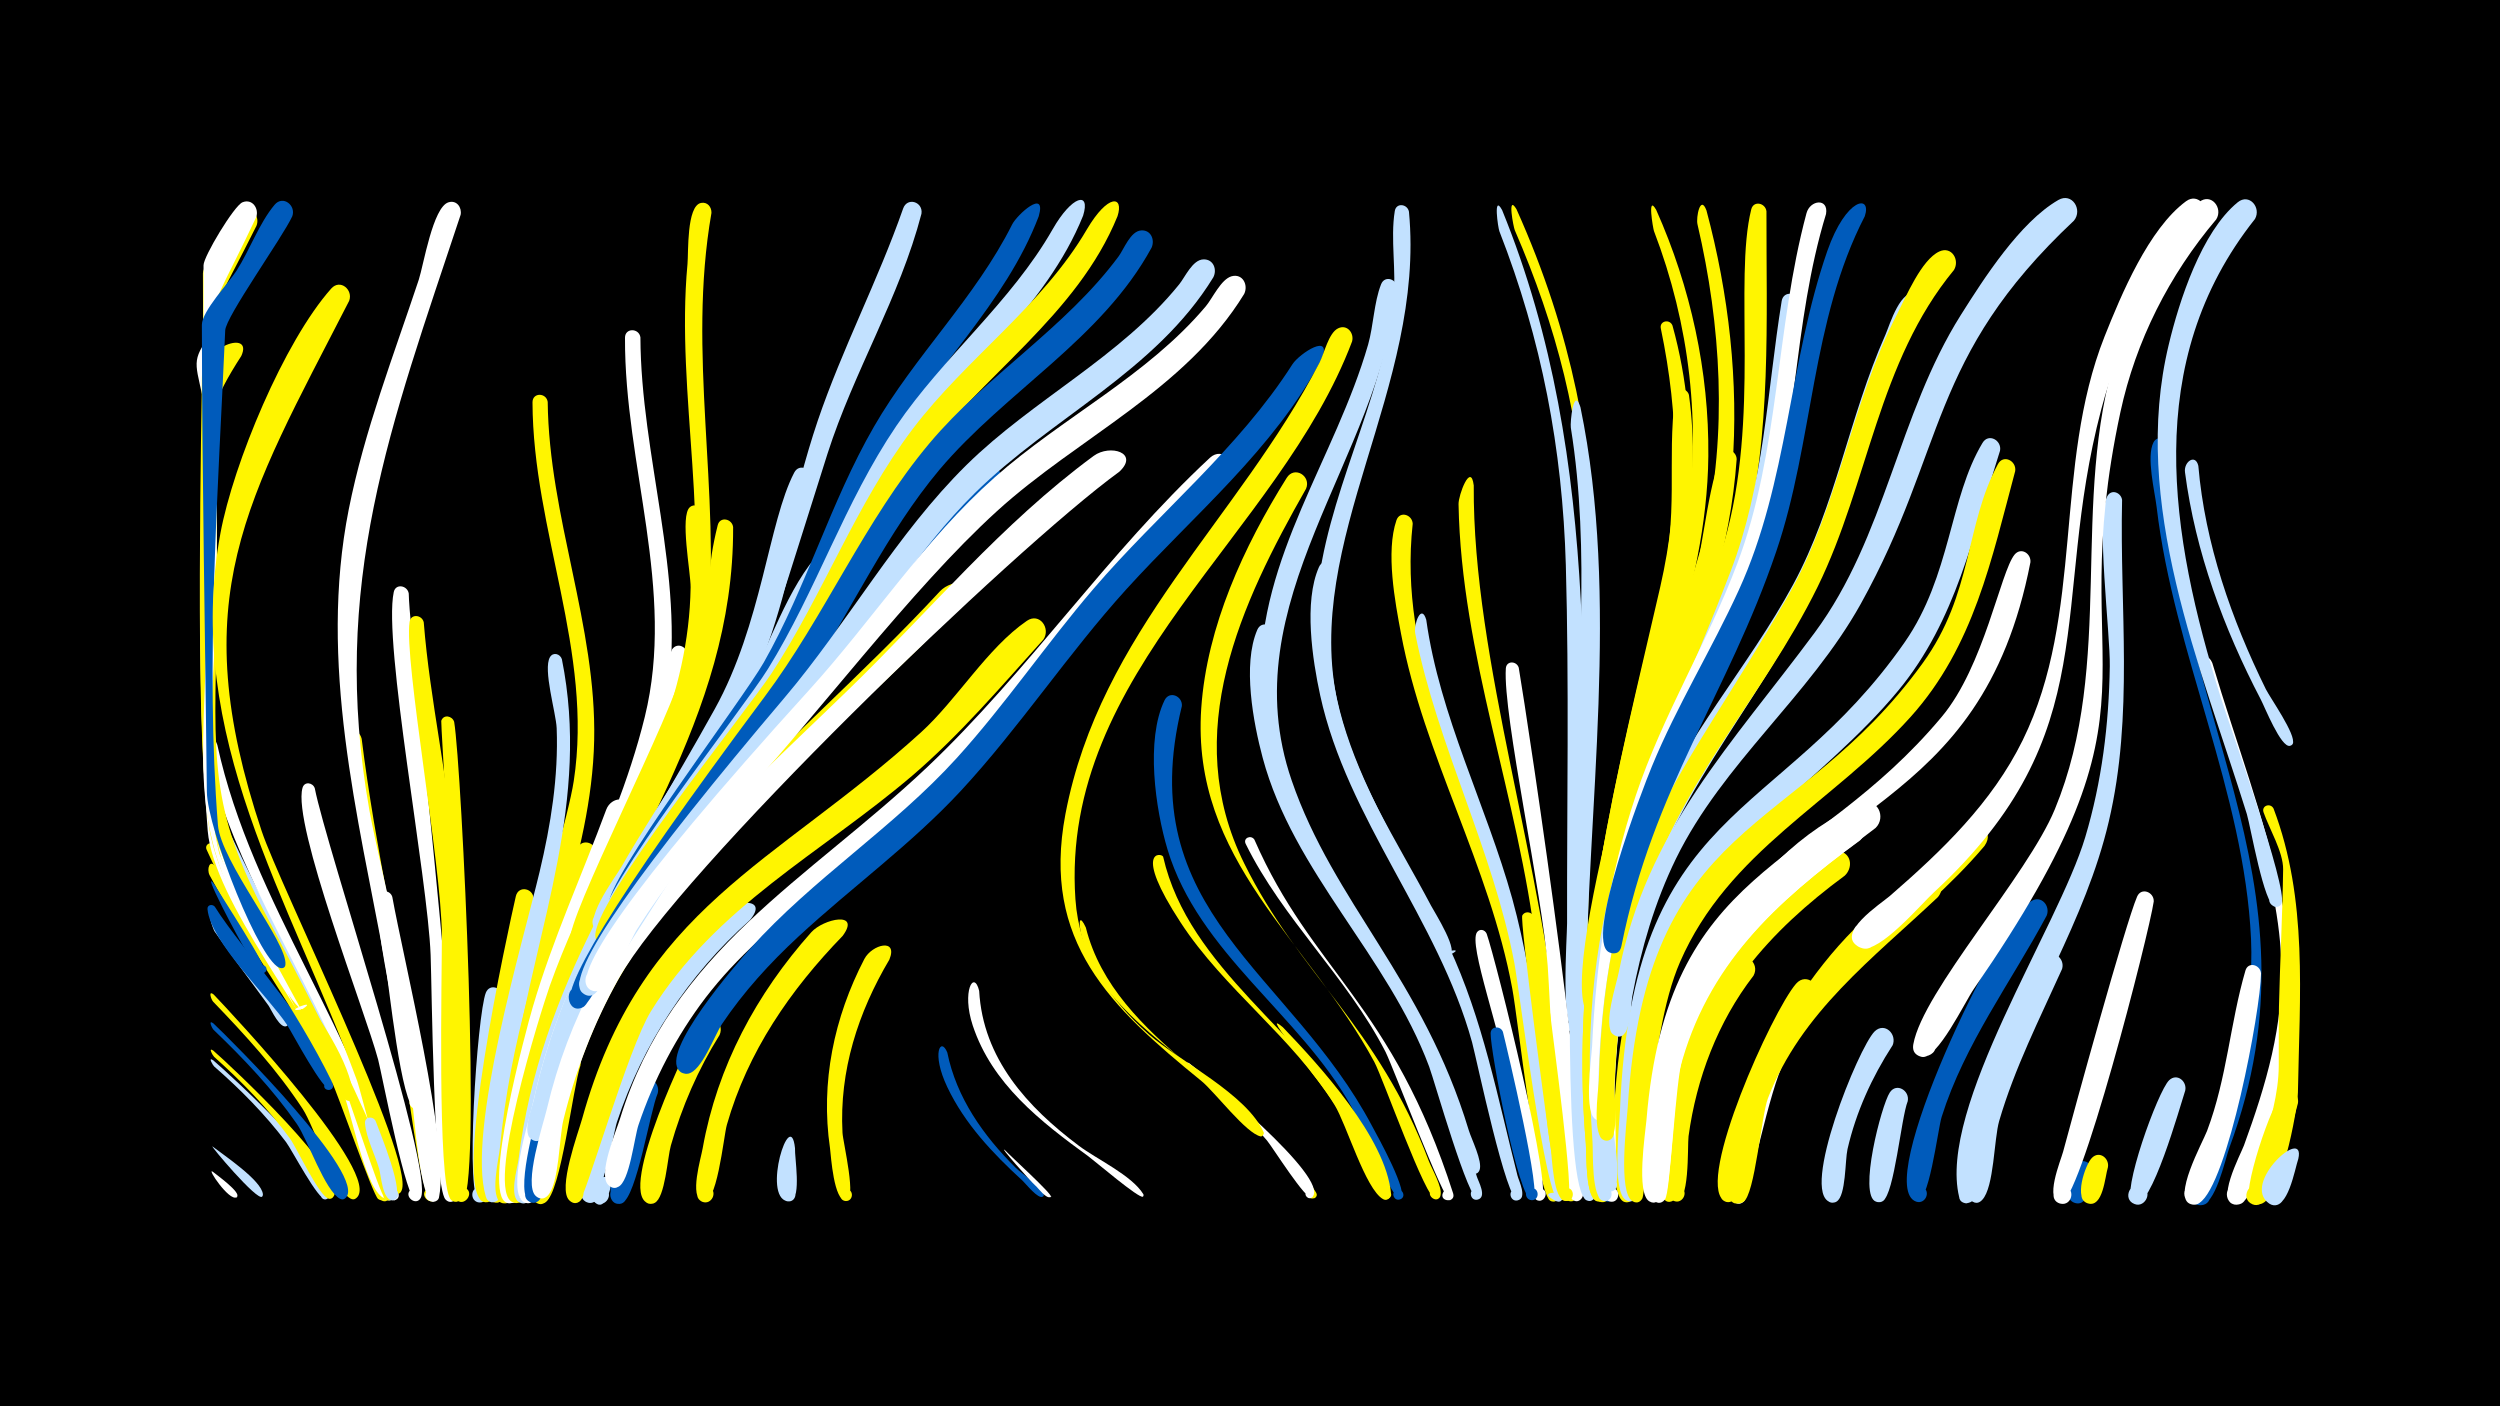 <svg width="1200" height="675" viewBox="-500 -500 1200 675" xmlns="http://www.w3.org/2000/svg"><path d="M-500-500h1200v675h-1200z" fill="#000"/><path d="M-397.2-59.5c3.5 5.4 37.3 50.3 35 51.9-2 1.3-3.9-2.1-1.7-3.1 1.9-0.9 3.5 1.7 1.8 3-3.2 2.5-7.8-7.9-9-9.6-8.6-11.9-17.5-23.5-25.9-35.6-0.8-1.2-4.3-11.3-0.2-6.6z"  fill="#c2e1ff" /><path d="M-397.4-22.6c8.5 8.9 81.8 87 68.4 97.7-3 2.4-5.9-3.4-2.1-4.3 4.4-1.1 3.3 6.7-0.7 4.5-8.2-4.7-17.1-34.1-22.9-43-12.3-18.8-27.4-35.3-43-51.5-1-1.1-2.5-5.7 0.3-3.4z"  fill="#fff500" /><path d="M-396.9-64.8c13 21 52.9 63.5 56.7 85.6 0.6 3.3-5 3.1-4.1-0.2 1-3.8 6.5 0.3 3.1 2.3-3.2 2-18.6-27.3-21.1-31.1-8.9-13.4-36.7-39.7-38.1-55.4-0.2-2.1 2.3-2.6 3.5-1.2z"  fill="#005bbb" /><path d="M-397.7 8.9c7 5.9 63.8 57.6 55.1 66.2-2.4 2.3-5.3-2.4-2.2-3.5 2.7-1 4 3.4 1.2 4.1-3.5 0.9-16.3-23.8-19.1-27.5-10.1-13.4-21.9-25.3-34.5-36.3-0.5-0.4-3.2-4.8-0.5-3z"  fill="#c2e1ff" /><path d=""  fill="#c2e1ff" /><path d="M-398 50.3c5.1 4 23.7 16.3 24.2 23 0 0.4-0.1 0.8-0.4 1.1-2.3 2.3-25.4-25.1-23.8-24.1z"  fill="#c2e1ff" /><path d="M-397.6 4.3c7.3 6.3 66.7 61.6 57.3 70.5-2.5 2.4-5.4-2.5-2.2-3.6 3.3-1.1 3.9 4.6 0.4 4.2-4.4-0.5-15.5-24.5-18.7-28.9-10.6-14.5-23.1-27.3-36.4-39.2-0.6-0.5-3.1-4.9-0.4-3z"  fill="#fff500" /><path d="M-397.9 62.4c1.7 1.4 13.9 10.1 11.6 12.1-1.7 1.5 1.7-1-0.2 0.2-3.5 2-14.5-14.4-11.4-12.3z"  fill="#fff" /><path d="M-396.6-84c8 16.3 97.8 148.9 81.2 159.5-3.7 2.4-6.2-4.5-1.9-5 5.1-0.7 2.9 8-1.2 5-2.5-1.8-18.8-49.1-22.5-56.9-16.9-34.4-40.4-64.8-58.4-98.5-1.5-2.9 0.1-8 2.8-4.1z"  fill="#fff500" /><path d="M-396.6-94.1c7.7 17.6 98.9 160 82.6 170.2-3.8 2.4-6.2-4.6-1.8-5.2 5.2-0.6 2.9 8.1-1.3 5.1-2.5-1.9-19.3-52.1-23.3-60.2-17.9-37.2-43.6-70.2-60.4-107.9-1.3-2.8 2.7-4.5 4.2-2z"  fill="#fff500" /><path d="M-396.9-75.2c2.6 4.6 26.3 40.6 24 42-2.1 1.3-3.9-2.2-1.7-3.3 1.9-0.9 3.5 1.8 1.9 3.1-3.2 2.4-7.5-7.7-8.6-9.2-4-6-23.3-42.9-15.6-32.6z"  fill="#005bbb" /><path d="M-396.1-115.7c10 30.4 92 173.4 85.4 190.2-1.7 4.2-7.9 0-4.6-3.1 3.3-3.1 7.2 3.3 2.9 4.7-3 1-22.7-57.1-26-64.2-18.7-41.1-45.1-78.2-60.8-120.7-1.1-3.1-0.2-13.8 3.1-6.9z"  fill="#c2e1ff" /><path d="M-397.6-8.8c8 7.5 74.8 73.9 63.4 83.9-2.8 2.4-5.7-3-2.2-4 4.1-1.2 3.4 6.2-0.4 4.3-7.2-3.7-15.5-28.4-20.7-35.9-11.5-16.6-25.4-31.2-39.9-45.1-0.8-0.7-2.9-5.2-0.2-3.2z"  fill="#005bbb" /><path d="M-395.7-142.5c16.7 76.7 68.4 139.1 87 215.2 1.3 5.3-7.9 4-5.4-0.6 2.6-4.7 8.5 2.5 3.4 4.1-3.2 1-22.5-59.2-25.6-66.6-21.1-48.9-50.7-93.3-63.9-145.4-1-3.8 1.7-14.4 4.5-6.7z"  fill="#fff" /><path d="M-391.7-349c-29.9 38.8-2 1.9-4.1 142.8-0.8 54-8.2 96.2 16.7 141.9 6.6 12 77.1 136.2 64.6 139.2-4.3 1-4.4-6.4-0.1-5.5 4.4 0.9 1.4 7.6-2.2 5-8.7-6.4-14.5-41.5-19.4-52.4-15-33.7-61.2-89.4-64.1-123.2-6.6-80.1-2-173.6-2-251.4 0-7.5 15.3-5.7 10.6 3.6z"  fill="#fff" /><path d="M-384.2-329.1c-26.6 41.2-9.7 36.8-11.7 128.6-1.4 64.5-3.6 88.5 23.8 140.1 6.3 11.9 71.5 133.8 59.3 136.5-4.4 1-4.4-6.5 0-5.6 4.4 1 1.3 7.8-2.3 5-2.7-2-19.2-54.7-23.1-63.1-18.3-40.3-52.7-80.4-61.9-124.1-6.7-31.9-2.9-199.9-3-206.8-0.1-15.3 24.9-23.5 18.9-10.6z"  fill="#fff500" /><path d="M-376.9-391.6c-35 70.3-17.1 13.8-19.2 182.3-0.4 30.6-6.8 83.8 1.3 117.5 8.5 35.7 61.2 85.5 64.4 117.7 0.4 4.4-6.9 2.3-4.2-1.2 2.7-3.5 6.6 3.1 2.2 3.8-4.2 0.6-28.6-51.1-32.5-57.6-46.9-77.4-35-67.3-35.9-180.2-0.4-53.2-1.8-106.4-1.8-159.5 0-4.2 15.1-28.5 19.3-30.1 4.8-1.8 8.1 3.2 6.4 7.3z"  fill="#fff500" /><path d=""  fill="#fff" /><path d="M-377-395.8c-34.1 72.3-16.8 11.5-19.2 185.6-0.4 31-6.9 85.1 1.3 119.2 2.1 8.9 39.7 75.6 39.4 75.6-9.6 1.5 8.9-5.7 0.8-0.3-3.3 2.2-23.2-34.2-25.8-38.6-31.3-52.7-19.9-88.8-20.4-155.9-0.4-54.2-1.6-108.3-1.4-162.5 0-4.2 14.7-28.6 18.7-30.2 4.7-1.9 8 3 6.6 7.1z"  fill="#fff" /><path d=""  fill="#005bbb" /><path d="M-348.9-121.6c5.5 28.2 57.4 183.5 50.9 196.5-2.2 4.4-8.6-0.8-4.8-3.9 3.9-3.1 7.5 4.3 2.7 5.5-4.8 1.2-16.4-60.2-18.4-67.9-6.2-23.2-41.3-112.8-36.3-130.4 0.9-3.3 5-2.6 5.9 0.2z"  fill="#fff" /><path d="M-359.7-396.2c-4.7 10.2-32 48.3-32.2 54.8-3.3 76.1-9.6 160-3.5 237.4 1.4 17.6 33.6 56.7 32.4 67-0.4 3.7-6.2 0.6-3.2-1.8 2.9-2.4 4.9 3.8 1.1 3.5-9.4-0.6-35.5-66.9-35.6-84.7-0.8-74.6-2.3-149.5-2.4-224.1 0-6.5 13-20.3 16.6-25.9 6.3-9.8 10.9-22.9 18.3-31.7 4-4.8 10.4 0.3 8.5 5.5z"  fill="#005bbb" /><path d="M-332.4-355.6c-49.6 96.6-79.5 142.3-42 254.5 8.6 25.9 73.6 157.3 67.2 172.5-1.8 4.3-8.1-0.2-4.7-3.3 4-3.6 7.3 5.2 1.9 5.1-5.2-0.1-16.2-47.9-18.7-54.7-32.1-87.1-83.4-165.1-65.5-262.5 6.2-33.4 30.5-92 53.2-117.5 4.3-4.8 10.6 0.6 8.6 5.9z"  fill="#fff500" /><path d="M-326.4-145.4c6.6 53.1 18.8 105.6 27.5 158.3 2 12.5 14.7 51.3 8.6 62.1-2.6 4.5-9-1.3-4.7-4.3 4.3-3 7.6 4.9 2.5 5.9-5.6 1.1-13.4-67.5-14.9-76-8-47.7-18.4-95-25.2-142.9-0.7-4.8 4.6-9.2 6.2-3.1z"  fill="#fff500" /><path d="M-319.7 38.1c1.7 4.6 15 36.5 8.6 37.9-3.8 0.8-4.8-5.3-0.9-5.7 3.9-0.4 4.2 5.8 0.3 5.8-4.7-0.1-5.4-11.9-6.3-15-2-6.9-6.2-14.8-6.8-21.9-0.3-3.2 3.8-3.7 5.1-1.1z"  fill="#c2e1ff" /><path d="M-311.7-69.5c5.3 29.4 27.4 119.5 22.5 143.8-1 5.1-9 1.6-5.9-2.5 3.6-5 9.3 4.1 3.2 5.1-6.4 1.2-9.5-43.8-10.4-50-2.7-18.1-19.8-83.5-15.5-96.9 1.1-3.3 5.2-2.5 6.1 0.5z"  fill="#fff" /><path d="M-303.8-215.1c0.4 26.1 32.7 291.7 20.3 291.9-5.5 0.1-3.7-8.9 1.3-6.6 5 2.2-0.4 9.6-4 5.5-5.7-6.4-6.5-101.7-7.1-117.3-1.4-37.3-22.9-149.8-17.7-174.2 0.9-4.3 6.6-3.2 7.2 0.7z"  fill="#fff" /><path d="M-296.6-201.3c3 37.8 11.8 74.9 14.6 112.7 1.2 16 5.2 165.5 1 165.5-5.6 0-3.6-9.1 1.4-6.8 5.1 2.3-0.5 9.7-4.1 5.5-6.5-7.6-4.1-109.8-4.2-126.8-0.3-34.4-18.2-131.7-15.5-150.3 0.6-4.1 6-3.4 6.8 0.2z"  fill="#fff500" /><path d=""  fill="#005bbb" /><path d="M-282-153.5c3.6 21.4 13.7 230.5 3.6 230.4-5.7-0.1-3.5-9.2 1.6-6.8 5.1 2.4-0.7 9.9-4.3 5.5-5.7-6.9-1.8-94.2-1.3-108.9 0.6-18.5-6.1-119.7-5.8-120.7 1.1-3.3 5.3-2.4 6.2 0.5z"  fill="#fff500" /><path d="M-278.9-396.9c-33.6 101.3-63 177.2-43.8 285.8 4.8 26.9 29 120.8 25.7 141-1 5.9-9.8 0.5-5.1-3 4.7-3.6 7.5 6.4 1.6 5.7-6.9-0.8-12.9-61.1-14.5-69.6-13.4-72.3-32.2-144.8-17.6-218.5 7.5-37.7 21.5-73.8 33.6-110.2 2.3-7 6.8-35 14.3-37.2 3.9-1.2 6.5 2.5 5.8 6z"  fill="#fff" /><path d=""  fill="#005bbb" /><path d="M-258.8-21.4c-1.6 10.8-7.4 98.9-11.1 98.6-4.3-0.3-4.6-6.7-0.4-7.3 5-0.8 5.8 7.1 0.8 7.3-7.7 0.4-1.4-90.5 2.7-100.7 1.9-4.7 8.1-2.4 8 2.1z"  fill="#c2e1ff" /><path d="M-251.4 11.7c-1.4 8-5 66.1-10.8 65.5-5.2-0.5-4-8.6 1.2-7.5 5.1 1.1 3 9-2 7.4-6.9-2.2-0.7-62.4 4.1-68.6 2.8-3.7 7.7-0.8 7.5 3.2z"  fill="#fff500" /><path d="M-243.9-68.2c-6.6 36.1-14.6 71.6-17.4 108.2-0.4 5.5 1.6 37.5-5.6 37.1-5.1-0.4-4.1-8.4 1-7.5 5 0.9 3.1 8.8-1.8 7.3-16.1-4.8 11.7-131 15.3-146.7 1.3-5.5 8.8-3.8 8.5 1.6z"  fill="#fff500" /><path d="M-237.1-307.1c0.6 55.2 23.5 107.5 22.3 162.5-1.2 56.6-27.5 109.4-36.6 164.8-1.2 7.3-3.4 57.4-9.7 56.8-6.1-0.6-2.9-10.3 2.3-7.2 5.3 3.1-1.7 10.5-5.1 5.5-14.8-21.6 34.3-167.3 39.3-200.4 9.5-62.1-19.6-120-19.8-181.8 0-4.8 6.6-4.7 7.3-0.2z"  fill="#fff500" /><path d="M-230.3-183.6c13.6 67.6-11.6 126.9-22.6 192.6-1.4 8.3-5.1 68.6-10.6 68.1-6-0.5-3-10.1 2.3-7.1 6.1 3.5-3.5 11.2-5.6 4.4-9.3-31.3 17.7-121.9 25.8-155.9 5.4-22.7 9.1-45.7 8.2-69-0.3-7.3-6.7-28.3-3.2-34.1 1.6-2.6 4.9-1.5 5.7 1z"  fill="#c2e1ff" /><path d="M-221.4 11.5c-3.6 10.2-9.4 61.5-16.7 65.3-5.8 3-8.5-7.5-2.1-7.7 6.5-0.3 4.6 10.3-1.4 7.8-8.7-3.6 6.9-62 11.7-69.4 3.1-4.9 9.5-1 8.5 4z"  fill="#fff500" /><path d="M-214-89.5c-14.6 44.6-31.3 87.4-37.2 134.3-0.7 5.7 0.3 31.4-5.8 32.7-6 1.3-6-8.9 0.1-7.6 5.1 1.2 2.9 9.2-2.1 7.5-6.4-2.2-1.4-21.7-1-26.8 4.7-49.3 19.2-97 37-143.1 2.2-5.8 10.2-2.8 9 3z"  fill="#fff500" /><path d="M-206.9 69.7c-0.6 3-3.3 12.6-8.3 6.7-3.1-3.8 1.9-9 5.9-6.1 3.9 3 0.1 9.2-4.4 7.2-10.8-5.1 7.5-20.2 6.8-7.8z"  fill="#c2e1ff" /><path d="M-199.2-110.4c-16.8 48.5-39.3 94.1-47.8 145.3-1.2 7.2-0.8 38.8-6.5 42.1-5.4 3.1-8.5-6.7-2.3-7.3 6.2-0.6 4.9 9.7-1 7.6-12-4.3 9.3-82.9 12.5-93.8 9.5-32.5 23.6-63.3 35.3-94.9 2.4-6.4 11.6-6.9 9.8 1z"  fill="#fff" /><path d="M-192.6-338.1c0.2 56.9 21.3 113.9 13.2 170.6-8.9 62.7-46.5 117.4-61.4 178.7-2 8.1-8.6 66.8-14.1 66.1-5.3-0.7-3.8-9 1.4-7.8 6.1 1.5 1.5 10.8-3.3 6.9-7.4-5.8 3.1-45.3 4.6-53.9 11.6-62.8 46.6-116.9 61.7-178.4 15-61.1-9.8-120.7-9.5-182 0-4.8 6.7-4.7 7.4-0.2z"  fill="#fff" /><path d="M-184.3 24.8c-3.7 8.7-10.1 49.5-17 52.6-6.1 2.8-8.4-8.1-1.7-8 6.7 0 4.3 10.9-1.8 8-7.5-3.5 6.7-55.3 13.7-58.8 4.3-2.2 7.9 2.1 6.8 6.2z"  fill="#005bbb" /><path d=""  fill="#fff500" /><path d="M-170-185.5c-6.5 68.5-50.9 127-68.3 192.8-2.7 10.3-8.9 65-12.1 68.6-4.2 4.7-10.3-3.7-4.5-6.3 6.7-2.9 7.1 9.8 0.2 7.3-6.5-2.4-0.9-23.3-0.3-28.2 6.7-54.1 27.2-102.1 49.4-151.3 6.1-13.6 26.7-83.5 28.2-85.7 2.6-3.7 7.4-1.1 7.4 2.8z"  fill="#fff" /><path d="M-163.3-254.3c9.8 108-42.5 157.4-71.3 252.8-3.5 11.7-11.5 73.6-14.9 77.5-4.9 5.5-10.6-6-3.3-6.6 6.3-0.5 4.9 9.8-1 7.7-13.9-5.1 13.6-92.3 17.7-103.9 14.4-40.4 36.2-77.5 51.9-117.3 9.4-23.8 15.3-48.4 15.7-74 0.1-6.8-5.3-34.5-0.3-38.5 2.3-1.9 5.1-0.2 5.5 2.3z"  fill="#fff500" /><path d="M-154.6-3.2c-10.3 16.5-18.1 34.4-23.4 53.1-1.6 5.6-2.7 25.1-7.8 27.5-6 2.8-8.5-7.9-1.8-8 6.6-0.1 4.4 10.7-1.7 8-13.9-6.3 19.5-76.8 25.4-86.2 3.8-6.1 12.1-0.7 9.3 5.6z"  fill="#fff500" /><path d="M-148.1-247c0.4 92.8-56.5 158.3-83.9 243-3.9 12-13.1 76.2-16.3 79.8-4.2 4.7-10.3-3.8-4.5-6.3 6.8-2.9 7.1 9.9 0.2 7.4-15.3-5.7 17.1-100.4 21.9-112.8 14.6-36.7 35-70.6 51.7-106.4 27.1-58.3 13.2-64.6 23.5-105.6 1.1-4.4 6.9-3.1 7.4 0.9z"  fill="#fff500" /><path d="M-140.1-58.3c-29.5 26.2-51.4 59.5-63.8 97-1.8 5.6-7.5 42.7-15 38.1-4.9-3 0.2-10.4 4.7-6.9 3.9 3 0.1 9.2-4.3 7.1-7.2-3.3 2.4-29 3.9-34.5 10.6-39.1 30.7-75 59.3-103.8 6.6-6.6 25-8.7 15.2 3z"  fill="#c2e1ff" /><path d="M-158.5-397.8c-11.8 67.5 4.6 133.5-1.8 200.6-4.1 42.5-23.8 80.6-42.1 118.4-3 6.1-11.9 34.9-19.7 33.8-7.9-1.1-3.3-13.5 3.4-9.1 7.8 5.1-5.4 14.4-7.5 5.4-2.4-9.8 49.7-109.5 54.9-133.2 13.8-62-4.6-128.2 1.3-191.4 0.5-5.4-0.5-27.9 6.5-29.3 3.1-0.6 5.1 2 5 4.8z"  fill="#fff500" /><path d=""  fill="#fff500" /><path d="M-118.4 51.1c-0.2 4.6 3.1 23.5-1.9 25.3-5 1.9-6.3-6.9-0.9-6.5 4.6 0.3 3.7 7.6-0.9 6.7-12.2-2.2 1.5-46.1 3.7-25.5z"  fill="#c2e1ff" /><path d="M-110.5-269.9c-7.7 30.4-13.2 61.4-25.3 90.5-24.7 59.2-68 108.5-90.4 169.1-5 13.6-15.9 82.2-19.8 86.5-5 5.5-10.6-6.2-3.2-6.7 6.3-0.4 4.8 10-1.1 7.8-5.8-2.2-1.3-16.7-0.8-20.9 10.3-82.8 54.9-145.1 94.2-216.1 22.6-40.8 25.8-89.8 38.1-113.4 2.5-4.9 8.9-1.7 8.3 3.2z"  fill="#c2e1ff" /><path d="M-102.8-224.1c-30.9 76.4-90.6 135.9-120.5 212.6-8.5 21.7-14.3 44.4-17.8 67.4-0.6 3.8 0.1 25.1-8.1 20.9-5.7-2.9 1.1-11 5-6 4.6 5.9-7.9 9.5-7.2 2 8.7-90.8 54-157.2 102.9-231 14.5-21.8 22-50.2 37.1-70.7 3.6-4.9 10-0.4 8.6 4.8z"  fill="#c2e1ff" /><path d="M-95.5-50.8c-25.2 26-45.6 55.6-55.6 90.7-1.6 5.5-4.8 40.4-12.1 36.8-4.8-2.4-0.6-9.8 3.9-6.9 3.9 2.5 0.8 8.7-3.5 7.1-6.5-2.4-0.7-21 0.1-25.8 7-39.2 25.8-74.1 52.1-103.6 5.8-6.5 24-10.4 15.1 1.7z"  fill="#fff500" /><path d=""  fill="#fff500" /><path d="M-80.5-245.5c-14.4 26.5-26.7 54.1-43.2 79.4-32.5 49.9-72.6 93.6-96.1 149.2-7.2 17-21 97.7-28.6 93.7-5.7-3 1.2-11.1 5.1-6 4.5 5.9-7.9 9.5-7.2 2 8.6-87.5 50.8-154.3 102-223.3 19.1-25.7 46-86.1 59.4-101 4.3-4.8 10.6 0.6 8.6 6z"  fill="#005bbb" /><path d="M-73.1-39.4c-15 25.3-24.1 53.4-22.5 83.1 0.2 4.5 7.3 33.5 1.4 32.8-3.9-0.5-2.8-6.5 1-5.7 3.2 0.8 2.6 5.7-0.7 5.7-5.9-0.1-7.2-21.3-7.7-25.4-4.6-31.5 1.9-62.7 16.5-90.8 3.7-7 16.3-10.2 12 0.3z"  fill="#fff500" /><path d=""  fill="#fff500" /><path d="M-58.3-283.7c-26.6 36-41.3 78.8-65.3 116.4-32.1 50.2-72.3 93.9-95.9 149.4-10 23.5-16.8 48.2-20.7 73.4-0.6 3.9 0 25.8-8.3 21.5-5.7-2.9 1.1-11.1 5-6 3.3 4.3-3.8 9.2-6.6 4.6-5.4-8.9 4.2-38.3 6.4-48.2 16.1-73.6 60.8-129.6 103.2-189.8 26.7-37.9 42.5-81.7 67.8-120.4 4.5-6.8 21.2-13.6 14.4-0.9z"  fill="#fff" /><path d="M-57.7-397.4c-10.4 40-32.5 75.8-45.1 115.2-31.4 98.5-29.3 103.6-84.3 194.7-6 10-11.5 26.4-19.7 34.4-6 5.8-13.2-6-5.4-8.7 9.2-3.2 8.4 13.7-0.4 9.7-9.4-4.2 8.2-27 11.1-32.2 20-34.8 44.5-67.5 60.7-104.4 15.3-35.1 21.1-73.2 33.3-109.3 11.8-34.7 28.9-67.3 41-101.9 2-5.7 9.7-3.2 8.8 2.5z"  fill="#c2e1ff" /><path d="M-45.3 5.2c4.4 21.7 17.3 39.9 32.8 55.3 2.7 2.7 12.8 9.4 13.5 12.9 0.1 0.4-0.1 0.9-0.5 1-2.1 1.4-8.2-6.3-9.6-7.6-14.3-13.1-27.8-27.3-36.2-45-7.8-16.4-3.1-24.3 0-16.6z"  fill="#005bbb" /><path d="M-36.3-211.8c-56.5 59.5-139.3 123.2-174.3 195.9-9.6 20-16.6 41.1-21.2 62.7-1.2 5.9-1.5 27.9-6.8 30.6-5.7 3-8.5-7.4-2.1-7.7 7.6-0.3 3.2 12.1-2.5 7.1-6.1-5.3 3.3-34.7 5-41.8 25-110.9 116.4-172.3 189.3-251.1 6-6.5 20-5.8 12.6 4.3z"  fill="#fff500" /><path d="M-30-24.4c1.8 32.5 23.1 55.8 47.9 74.4 8.5 6.4 25.3 14.1 30.9 23.2 0.2 0.4 0.1 1-0.2 1.2-1.7 1.2-23.2-17.2-26.1-19.3-23.1-16.8-46.3-34.8-55.6-62.9-5.4-16.4 0.6-26.9 3.1-16.6z"  fill="#fff" /><path d="M-21.6-266.4c-30.8 27.5-171.8 203.6-189.8 240.4-12.2 24.9-20.6 51.5-25.5 78.7-0.7 4.1-0.7 28.5-9 24.1-4.1-2.2-1.5-8.7 3-7.4 5.3 1.5 2.5 9.7-2.6 7.6-7.8-3.1 2.6-39.2 4.1-45.8 19.6-88.9 80-145 134.8-212.9 24.9-30.9 45.9-64.7 74.7-92.3 6.6-6.3 16.8 0 10.3 7.6z"  fill="#005bbb" /><path d="M-17.6 52.1c2.3 2.5 23 21.3 22 22.3-1.3 1.3 1.4-0.9-0.1 0.1-2 1.3-5.9-4.2-7.2-5.3-2.6-2.3-18.2-19.9-14.7-17.1z"  fill="#fff" /><path d="M-6.7-339.8c-70.6 74.8-65.5 91.3-115.2 170.2-26.4 41.8-59.6 78.6-83.3 122.3-12.1 22.4-21.9 46.1-28.4 70.8-1.1 4.2-2.8 28.7-11.1 23.5-4.9-3.1 0.4-10.6 5-7 4.6 3.6-1.5 10.5-5.7 6.4-3.8-3.8 0.7-14.1 1.6-18.4 14.4-66 51.5-120.3 91.3-173.6 37.2-49.9 57.2-110.4 96.2-158.6 11.5-14.3 26.3-35.1 41.9-45 6.3-4 11.7 4.1 7.7 9.4z"  fill="#c2e1ff" /><path d="M0.8-193c-20.3 22.5-39.9 45.6-63 65.4-43.8 37.3-94.2 62.6-125.4 113.1-11.1 18-31.6 90.1-34.4 91.4-6 2.8-8.5-7.9-1.9-8 7.8 0 2.8 12.6-2.8 7.3-5.8-5.4 4.2-32.3 6.1-39.1 28.2-101.8 92.5-121.9 162.6-185.5 17.3-15.7 31.9-40.6 50.9-53.6 6.1-4.2 11.6 3.7 7.9 9z"  fill="#fff500" /><path d="M-1.4-396.2c-16 42.2-51.1 73.5-73.2 112.2-29.5 51.5-46.1 106.8-80.6 156-6 8.6-43.3 71.2-50.3 66.6-7.1-4.6 2.9-14.5 7.4-7.4 4.5 7.2-8.8 12-9.8 3.6-1.6-12.3 64.1-98.5 74.5-116.8 20.6-36.3 32-77 52.9-113.2 19.6-34 48.7-61.9 66.3-97 2.3-4.7 16.7-17.7 12.8-4z"  fill="#005bbb" /><path d=""  fill="#fff" /><path d="M21.2-54.8c13.9 55.6 82 79.4 110.5 127.2 1.9 3.2-4.4 4.2-3.7 0.6 0.8-3.6 6.1 0 3.1 2.1-2.1 1.4-23.2-29.8-26.5-33.6-22.5-25.3-54-41.5-74.6-68.4-11.7-15.3-14.7-40.7-8.8-27.9z"  fill="#fff500" /><path d="M19.9-396.5c-17.8 44.3-58 74.1-84.2 112.9-21.5 31.7-34.1 68.1-52.7 101.4-17.1 30.7-39.3 57.9-59.2 86.8-4.5 6.5-24.9 46.8-32.6 41.9-7.1-4.5 2.7-14.5 7.3-7.4 4.6 7.1-8.5 12-9.7 3.6-2-14 68.2-102.8 79.8-121.6 23.2-37.5 36.8-80 61.6-116.6 22.6-33.3 55.1-59.4 75.1-94.5 9.2-16.1 18.3-18.5 14.6-6.5z"  fill="#c2e1ff" /><path d="M37.3-273.6c-50.9 37-211.8 192.2-240.4 243.5-11.9 21.3-20.7 44.1-26.5 67.8-2 8.1-2 30.6-7.5 36.2-5.3 5.4-10.7-6.7-3.1-7 7.6-0.3 3.1 12.2-2.6 7.2-6.1-5.4 3.6-34.6 5.3-41.8 21-89.2 82.1-140.4 144.7-201.2 39.4-38.2 73.2-79.5 117.8-112.3 7.8-5.7 22-1.5 12.3 7.6z"  fill="#fff" /><path d="M36.4-396.2c-19.4 47.7-65.5 76.6-95.2 117-32.7 44.5-51.6 97.2-84.9 141.8-12.6 16.9-52.5 81.7-61.7 90.2-1.7 1.6-4.3 1.9-6.3 0.6-7.1-4.4 2.5-14.4 7.1-7.4 4.6 7-8.3 12-9.6 3.8-2.4-15.7 71.8-107.3 84.6-126.7 24.8-37.8 40.3-81 67.7-117.2 25.6-33.8 62.1-59 83.6-95.8 10.2-17.3 17.9-16.2 14.7-6.3z"  fill="#fff500" /><path d="M52.8-381.2c-23.9 44-70.2 69.1-101.9 106.7-25.3 30.2-41.5 66.3-63 99.1-16.8 25.5-36.9 48.5-55.2 72.8-11.4 15.2-48.4 83.6-52.6 85.9-8.1 4.6-10.3-11.4-1.2-9.2 7.7 1.9 1.9 13.7-4.3 8.8-6.9-5.6 17.2-47.7 92.3-148.3 29.1-38.9 48-84.6 79.3-121.9 27.4-32.6 65.3-55.3 90.7-89.6 2.6-3.5 5.7-12.2 10.9-12.5 4.6-0.3 6.6 4.4 5 8.2z"  fill="#005bbb" /><path d="M58.3-88.8c12.3 54.1 68 84.8 94.3 131.7 2.4 4.3 17.9 29.2 14 32.4-3.4 2.8-5.8-4.6-1.4-4.2 3.8 0.3 2 6.3-1.3 4.5-8.5-4.7-17.6-36-23.3-45.2-20.4-32.9-52.9-55.4-73.9-87.6-23.2-35.5-9.1-33.4-8.4-31.6z"  fill="#fff500" /><path d="M67.3-161.1c-24.4 99.1 52 127.1 91.4 201.8 2.2 4.1 18.5 33.2 13.3 35-2.7 1-4.5-2.9-2.1-4.3 2.8-1.8 5.4 2.8 2.4 4.2-3.5 1.7-20.9-39.6-23.8-44.7-24.8-44.1-73.2-73.6-88.1-123.2-5.8-19.3-10.6-52.6-1.4-71.6 2.4-4.8 8.7-1.9 8.3 2.8z"  fill="#005bbb" /><path d="M70.9 10.4c7.3 5.7 67.6 55 59.1 64.1-1.8 2-4.7-1.1-2.7-2.8 2-1.7 4.6 1.6 2.4 3.1-2.6 1.8-18.7-23.9-21.5-27.3-10.8-12.9-23.3-24-36.5-34.4-0.2-0.2-3.4-4.3-0.8-2.7z"  fill="#fff" /><path d="M82.4-366.9c-27.5 45-77.8 67.4-114.5 103.6-28 27.6-47.8 61.8-71.8 92.7-16.6 21.4-35.3 41-52.8 61.7-12.9 15.2-53.7 83.8-58.1 86.1-7.2 3.7-10.7-9.2-2.6-9.6 9.5-0.4 4.1 15.1-3.1 8.9-9.5-8.2 29.8-62.3 96.9-141.4 30.7-36.2 53.7-78.6 87.6-112 31.8-31.3 73.8-51.7 102-86.6 2.8-3.4 6.4-11.9 11.7-12 4.8-0.1 6.6 4.9 4.7 8.6z"  fill="#c2e1ff" /><path d="M89.6-271.7c-21.4 22.4-44.3 43.4-64.9 66.6-25.5 28.8-47.7 60.5-75.7 87-35.8 33.8-80.1 57.5-110.4 97.1-14 18.4-24.7 39.1-32.1 60.9-2 5.8-4.3 27.5-9.8 29.8-6.3 2.7-8.4-8.6-1.5-8.3 8 0.3 2.4 13.1-3.3 7.3-5-5.1 3.9-25.8 5.7-31.7 25-81.1 90-114.4 147.6-168.9 48.6-46.1 86.2-102.5 135.6-148.4 6-5.5 13.5 2.4 8.8 8.6z"  fill="#fff" /><path d="M97.2-358.9c-28.3 46.2-79.7 68.8-118.6 104.2-41.7 37.9-86.9 99.1-127.7 143-16.6 17.9-31.9 36.9-45 57.6-3.8 5.9-12.4 28.8-19.3 29.7-8.1 1.1-7-12.4 0.8-10 7.8 2.4 1.1 14.2-4.9 8.8-7.1-6.4 15.4-43.5 105.9-143.2 30.4-33.5 55.1-72 89.2-102.2 32.4-28.7 73-48.5 101.2-82 3.2-3.8 7.3-13 12.4-14.4 5.3-1.4 8.1 4.2 6 8.5z"  fill="#fff" /><path d="M102.1-97c27.6 63.2 66.1 78.6 95.4 169.8 1.5 4.7-6.8 4.2-4.9-0.2 2-4.5 7.9 1.6 3.4 3.5-2.8 1.2-27.2-63.8-31-71.3-18.5-35.9-49.3-63.6-67.1-99.8-1.3-2.8 2.6-4.4 4.2-2z"  fill="#fff" /><path d="M111.6-195.3c-14.4 71.8 32.9 116.9 64.7 174.7 14.8 26.9 23.5 56.2 32.6 85.4 0.7 2.3 5 9.8 0.4 11-3.6 0.9-4.7-4.8-1.1-5.3 3.1-0.5 4.3 4.1 1.4 5.2-4.5 1.7-21-56.7-23.6-63.7-19.8-53.1-65.2-93.4-79.9-148.2-4.5-16.8-9.8-44.8-2.6-61.5 2.1-4.8 8.3-2.2 8.1 2.4z"  fill="#c2e1ff" /><path d="M115.8-6.9c17.6 18.4 49.5 53.1 51.9 79.9 0.3 3.8-5.9 3-4.6-0.6 1.5-4.2 7.3 0.9 3.3 3-3.4 1.7-20.3-36.4-23.1-41.3-8.4-14.2-40.1-51.6-27.5-41z"  fill="#fff500" /><path d="M126.9-265.4c-31.4 55.2-60.6 117.4-29.7 179.8 26.3 53.2 64.3 78.4 88.6 142.8 1.5 3.9 6.8 12.9 5.6 16.7-1.4 4.6-7.9-0.7-3.7-3 3.6-2 5.6 4.5 1.5 4.8-4.7 0.4-25.5-58.5-29.5-65.9-31.4-58.4-88.1-96.7-83.1-169.9 2.7-39.2 20.4-77.6 41-110.5 3.7-6 11.9-0.9 9.3 5.2z"  fill="#fff500" /><path d="M134.3-327.4c-22.8 43-61.4 74.7-93.7 110.3-28 30.9-51 66-79.3 96.6-23.9 25.8-52.4 46.3-78.1 70.1-13.7 12.7-26.3 26.5-36.7 42-3.4 5.1-9.8 22.8-16.2 23.7-8.1 1.1-7-12.4 0.8-10 7.8 2.4 1.2 14.2-4.9 8.7-9.8-8.8 27.6-51.7 33.9-58.7 30.1-33.6 68.7-57.9 99.1-91.4 23.4-25.8 43-54.8 65.7-81.3 31.1-36.3 69.6-67.2 95.5-107.8 3.3-5.1 19.5-15.7 13.9-2.2z"  fill="#005bbb" /><path d="M141.3-225.2c-14.7 70 26.2 119.8 54.1 179.4 16.4 35.1 23.5 72.8 33 110.1 0.6 2.5 4.9 10.8 0 11.9-3.2 0.7-4.8-4-1.7-5.4 3.5-1.6 5.8 4.1 2 5.3-5.4 1.8-19.9-67.6-22.1-75.8-16.3-59.1-59.9-107-72.9-166.5-3.7-17-8-44.9-0.6-61.6 2.1-4.8 8.4-2.1 8.2 2.6z"  fill="#c2e1ff" /><path d="M149-336.1c-34.9 92.6-140.3 158.3-132.8 267.7 1.8 26.4 15.8 47.8 35.3 64.9 14.9 13.1 47 28.7 55.1 47.1 0.3 0.7-0.7 2-1.4 1.9-7-1.3-22.2-21.5-28.5-26.6-43.8-35.6-76.9-66.9-65.3-128.1 16.7-87.7 82.8-141.2 122-216.8 2.2-4.2 4.3-14.2 8.9-16.4 4.3-2.1 7.8 2.3 6.7 6.3z"  fill="#fff500" /><path d=""  fill="#fff" /><path d="M176.3-398.4c8 84.7-51.3 157.7-34.2 236 7.7 35.3 28.2 65.6 44.8 97.1 1.5 2.9 14.7 23.6 8.1 23.9-11.5 0.5 11.3-5.5 1-0.3-4 2.1-15.4-26.5-17.6-30.5-24-44.7-50.9-87.2-46.4-140.2 4.2-49.7 31.2-93.9 36.8-143.5 1.6-13.9-1.5-29.3 0.7-42.8 0.7-4.2 6.1-3.4 6.8 0.3z"  fill="#c2e1ff" /><path d="M170.7-361.5c-8.3 82-80.2 150.3-50.7 236.1 20.1 58.6 63.1 95.5 85 167.9 1.3 4.3 6.7 14.9 5.2 19.1-1.8 4.8-8.4-1.2-3.8-3.5 4-1.9 5.7 5.2 1.2 5.3-5.7 0.1-19.8-56.2-22.8-63.8-24-59.8-78.7-105.6-79.7-173.7-0.8-58.7 35.9-106.1 51.6-160.5 2.6-9.2 2.8-20.2 6.2-28.9 1.8-4.7 7.9-2.4 7.8 2z"  fill="#c2e1ff" /><path d="M178.1-248.6c-7.1 65.2 24.5 119.1 43.1 179.2 9.1 29.3 14 59.3 18.4 89.6 1 6.6 11.6 55.6 6.6 56.5-4.7 0.8-4.3-7.2 0.3-5.9 4.6 1.3 0.9 8.3-2.7 5.2-6.3-5.4-15.2-87.1-17.9-101.4-10.9-59.2-42.4-111.8-53.4-170.4-2.9-15.4-7.4-39.3-2.2-54.5 1.6-4.6 7.6-2.7 7.8 1.7z"  fill="#fff500" /><path d="M184.6-202.5c6.5 46.4 28.8 89 41.3 133.9 12.3 44.7 14.7 91 23.7 136.4 0.3 1.4 2.6 11.6-3.4 8.4-11.9-6.4 15.3-3.2 2.3 0.2-6.5 1.7-19.4-102.7-21.6-114.1-10.3-54.6-36.9-104.1-47.6-158.3-0.8-4.3 2.9-14.6 5.3-6.5z"  fill="#c2e1ff" /><path d="M227.9-399.6c54.5 121.4 36.8 217.2 34.2 344.7-0.1 2.8 1 13.3-5.3 10.7-4-1.7-2.2-8 2.1-7.2 4.3 0.8 3.8 7.3-0.6 7.4-6.6 0.2 2.9-183.7 2.4-203.1-1.4-49.9-13.8-96.8-33.6-142.4-0.6-1.3-3.8-17.7 0.8-10.1z"  fill="#fff500" /><path d="M221-399.2c49.6 121.7 38.2 250.7 38.7 379.5 0 3.6 2.8 15.9-3.8 15.7-5-0.2-4.2-8 0.7-7.3 4.2 0.6 3.9 7-0.3 7.2-7.5 0.5-4.1-46-4.1-52.7-0.1-57.3 1-114.7-0.6-172-1.6-55.6-11.6-108.3-31.9-160.2-0.6-1.5-3.1-18.2 1.3-10.2z"  fill="#c2e1ff" /><path d="M207.4-267c-0.6 83.9 34 183.2 42.1 278.1 0.6 7.6 9.5 64.8 5.2 65.5-5.7 0.8-3.3-9 1.4-5.6 4 2.9-2.1 8.3-4.5 4-13.4-23.9-10.7-90.9-14.2-120.3-8.4-71.6-36-140.3-37.3-212.7-0.1-4.3 5.9-20.4 7.3-9z"  fill="#fff500" /><path d="M213.6-51.8c4.3 12.1 33 126.8 26 128.1-4.6 0.8-4.3-6.9 0.2-5.8 4.5 1.2 1 8.1-2.6 5.1-7.4-6.1-8.5-35.8-10.2-45.1-6.7-36-22.4-77.2-18-83.1 1.4-1.8 3.8-1.1 4.6 0.8z"  fill="#fff" /><path d="M221.4-4.7c2.1 8.5 19.1 79.8 14.4 80.7-3.9 0.7-4.7-5.5-0.8-5.7 4-0.3 4.1 5.9 0.2 5.8-6.3-0.2-19.8-71.4-19.7-80.1 0.1-3.6 4.8-3.7 5.9-0.7z"  fill="#005bbb" /><path d="M229-179.5c4 23.3 39.1 254.7 28.2 256-4.9 0.6-4.2-7.6 0.6-6.1 4.7 1.5 0.6 8.7-3.1 5.3-7.5-6.9-10.6-96.2-11.8-112-2.4-33.8-21.6-120.4-20.1-142.9 0.3-3.8 5.2-3.6 6.2-0.3z"  fill="#fff" /><path d="M236.4-59.6c2.5 13.1 20 135.3 15.6 136-4.1 0.6-4.7-6-0.6-6.1 4.2-0.1 4 6.5-0.1 6.1-5.8-0.4-6.3-21.4-7-25.6-1.8-11.3-14.9-109.3-13.6-111.4 1.6-2.6 5-1.5 5.7 1z"  fill="#fff500" /><path d="M244.1-13.4c1 9.5 12.1 89.2 8.4 89.8-4.1 0.6-4.7-6-0.6-6.2 4.2-0.1 4 6.5-0.1 6.2-5.8-0.5-6.4-21.9-7.1-26.4-10.3-65.6-3-73.6-0.6-63.4z"  fill="#fff500" /><path d=""  fill="#005bbb" /><path d="M258.6-304.6c19.1 92.1 3.2 192.4 2.5 285.8-0.1 10.1 4.7 94.9 2.2 95.2-5.1 0.5-4.1-7.9 0.7-6.2 4.8 1.7 0.4 8.9-3.2 5.3-11.5-11.1-6.2-163.5-5.5-188.9 1.7-60.1 8.3-121.6-1.3-181.3-0.4-2.4 1.3-20.1 4.6-9.9z"  fill="#c2e1ff" /><path d="M295-399.2c16.5 37 25.4 77.6 25 118.1-0.6 66.1-30.9 126.8-42.3 191.1-1.6 9.1-7.4 78.7-13 78.1-6.1-0.7-2.8-10.4 2.5-7.2 5.3 3.2-1.8 10.6-5.3 5.5-15.3-22.8 41.2-198 47.3-234.6 7.8-47.2 1.8-96.3-15.3-140.9-0.4-1.1-3.4-18.1 1.1-10.1z"  fill="#fff500" /><path d="M273.8 59.7c0.3 3.8 4 14.9-0.7 16.8-4.9 2-6.4-6.6-1.2-6.4 4.5 0.2 3.8 7.3-0.6 6.6-12.6-1.9-0.1-28.7 2.5-17z"  fill="#005bbb" /><path d=""  fill="#005bbb" /><path d="M289.4-12.2c-5 22.8-4.1 84.8-5.9 87.7-2.9 4.6-9.3-1.7-4.7-4.7 5.3-3.5 7.5 7.4 1.2 6.2-11.3-2.1-3.3-82.2 1.2-91.8 2.3-4.8 8.6-2 8.2 2.6z"  fill="#fff500" /><path d="M319.1-399c10.7 39.9 15.6 82.4 12.4 123.7-5 63.7-37.1 120.3-50.4 182.1-1.9 8.9-9.1 75.1-14.6 74.4-6.2-0.8-2.6-10.6 2.7-7.3 5.3 3.4-2.1 10.8-5.5 5.5-15.2-23.7 46.4-188.1 54.4-222.7 11.2-48.8 8-100.6-3.3-149-0.8-3.3 1.4-14.5 4.3-6.7z"  fill="#fff500" /><path d="M302.8-343.7c28.8 103.6-25.2 205.4-33.4 308.6-1.5 19.1 1.8 108.3 0.8 110.2-2.5 4.5-8.9-1.2-4.8-4.2 4.9-3.5 7.5 6.7 1.5 5.8-6.1-0.8-5.3-22.9-5.7-27.6-8.1-92.5 15.3-178.3 35.7-267.3 9.6-42.1 9.1-82 0.3-124.1-0.8-3.7 4.3-4.8 5.6-1.4z"  fill="#fff500" /><path d="M310.7-310.4c11.9 86.2-34.9 189.2-41.6 281.8-1 14.5 3.6 99.2 1.1 103.5-2.5 4.5-8.9-1.2-4.7-4.3 4.9-3.5 7.5 6.7 1.4 5.9-6.1-0.8-5.3-22.9-5.7-27.6-7.9-91.2 14.5-176.4 35.6-263.9 9.5-39.7 3.1-62.1 7.3-95.4 0.5-4 5.7-3.5 6.6 0z"  fill="#fff500" /><path d="M319.5-135.2c-29.5 47.1-42.4 101.9-44.5 157.1-0.3 7 2.8 56.2-2.4 54.8-3.7-1-2.8-6.7 1.1-6.5 4.5 0.2 3.8 7.3-0.7 6.6-8.1-1.3-5.7-47.9-5.6-55.1 1.2-55.8 13.2-112 41.6-160.5 4-6.8 14.1-4.5 10.5 3.6z"  fill="#fff" /><path d=""  fill="#fff" /><path d="M333.6-279.6c-5.8 83.2-53.3 157.4-62 253.5-1.3 14.4 2.6 97.3 0.2 101.5-2.6 4.5-9-1.3-4.8-4.3 5-3.5 7.5 6.8 1.5 5.9-6.5-0.9-5.8-30.2-6.2-35.8-5.3-89.2 18.9-168.4 47.5-251.4 7.9-23 8.3-48.6 16.1-71.1 1.6-4.6 7.6-2.7 7.7 1.7z"  fill="#fff500" /><path d="M341.7-31.7c-17.2 22.3-27.4 49.3-31.2 77.1-0.6 4.7 0.8 34.1-6.9 31.1-4.7-1.8-1.4-9 3.1-6.7 4.4 2.3 0.4 9.1-3.8 6.3-13-8.8 18.1-99.3 29.5-114.4 4.5-6.1 12.7 0.4 9.3 6.6z"  fill="#fff500" /><path d="M347.9-398.6c-0.1 52.5 2.5 106.4-10.5 157.8-12.5 49.2-38.9 93.4-51.9 142.5-2 7.7-9.3 60.9-15.5 59.8-6.4-1.2-2.2-11.1 3.1-7.4 5.3 3.7-2.6 11-5.9 5.4-13.2-22.9 51.3-167.7 60.5-199.5 17.3-59.5 4.4-125.2 12.9-159.5 1.1-4.4 6.8-3.1 7.3 0.9z"  fill="#fff500" /><path d="M356.5 9.4c-6.8 12.3-17.7 65.3-19.1 66.9-4.7 5.5-10.5-5.6-3.4-6.4 6.1-0.6 5 9.5-0.8 7.5-12-4.1 8.3-66.4 14.7-73.8 4.2-4.9 10.6 0.4 8.6 5.8z"  fill="#fff" /><path d="M363.3-354.5c-5.9 43.5-7.9 87.3-22.4 129.2-21.8 62.5-55 116-64.6 182.9-4.3 29.8-6.4 60-4.9 90.1 0.2 4.2 5.8 30.7-1.9 28.7-3.7-1-2.9-6.6 1-6.5 4.5 0.2 3.8 7.2-0.6 6.6-6.2-0.9-5.1-23.5-5.5-28.4-8.6-121.2 25.9-168.6 66.2-273.6 16.3-42.4 17.5-85.9 24.6-130 0.9-5.4 8.2-4.1 8.1 1z"  fill="#c2e1ff" /><path d="M371.2-20.2c-17.1 19.5-29.1 42.8-34.4 68.2-1 4.8-0.9 32.3-8.8 28.7-4.8-2.2-0.9-9.5 3.6-6.8 4.5 2.7-0.1 9.5-4.3 6.3-13.1-9.9 23.3-90.7 34.8-104 5.1-5.9 13.1 1.2 9.1 7.6z"  fill="#fff500" /><path d="M376.5-397.3c-16.1 52.6-13.9 108.8-30.3 161.3-18.6 59.4-53.9 110.4-66 172.3-2.9 14.8-6.1 94.9-9.8 99.9-3.4 4.7-9.7-2.5-4.7-5.3 5.9-3.3 7.4 8.4 0.9 6.7-6.8-1.7-2.7-29.7-2.4-35.3 1.9-40.7 8-81.8 21-120.5 12.9-38.6 34.4-73.3 48.7-111.3 20.4-54.2 18.3-112.6 33.2-168.1 1.7-6.5 10.7-7.5 9.4 0.3z"  fill="#fff" /><path d="M385.5-79.7c-36.1 26.6-64 57.8-74.9 102.4-2.1 8.7-1.6 49.6-7.2 53.4-5.6 3.9-8.3-7.6-1.5-6.6 5.7 0.9 2.3 9.8-2.6 6.7-4.5-3-1.7-16.8-1.5-21.3 2.3-55.4 26.5-103.1 69.8-137.6 3.9-3.1 10.2-10.5 16-8.6 5.5 1.8 5.5 8.2 1.9 11.6z"  fill="#fff500" /><path d="M392.8-96.6c-40.3 29.4-73.5 59.9-86.5 109.9-2.8 10.6-4.4 58.7-7.1 62.4-3.9 5.4-10.2-4.3-3.7-5.6 6.6-1.3 4.4 10.1-1.2 6.6-5.5-3.5-1.9-25.7-1.5-31.5 3.5-55.5 38.4-130.8 93.6-153.4 7.6-3.1 11.8 6.6 6.4 11.6z"  fill="#fff" /><path d="M400.3-102.6c-40.8 30.7-77.4 58.7-92.6 109.8-3.6 12-5.7 63.8-8.8 68.2-3.9 5.4-10.2-4.3-3.6-5.7 6.6-1.3 4.4 10.1-1.2 6.6-5.5-3.5-1.9-25.1-1.5-30.8 3.6-59.8 43.2-135.4 101.1-159.7 7.5-3.1 11.8 6.5 6.6 11.6z"  fill="#fff" /><path d="M408.4 1.8c-9.9 15.3-17.5 32-21.6 49.8-1.2 5.3-0.7 22.4-5.2 25.1-5.3 3.1-8.5-6.6-2.3-7.3 6.1-0.6 4.9 9.6-0.9 7.6-14.3-5 13.6-74.1 21.4-81.9 4.8-4.7 11 1.3 8.6 6.8z"  fill="#c2e1ff" /><path d="M415.7 28.6c-3.2 8.1-6.4 44.5-11.9 47.8-5.3 3.2-8.5-6.5-2.4-7.1 6.1-0.6 5 9.5-0.9 7.5-8.7-2.9 2.6-46.4 6.6-52.4 3.2-4.9 9.7-0.9 8.6 4.2z"  fill="#c2e1ff" /><path d="M423.2-351.3c-25.5 41-30.5 90.7-51.7 133.7-28.8 58.5-72.8 102.8-87.5 168.4-6.8 30.3-10.1 61.8-9.3 92.9 0.1 4.1 5 30.3-2.7 28.1-3.8-1.1-2.8-6.8 1.1-6.6 3.9 0.2 4.2 6.1 0.3 6.7-7.4 1.2-5.8-26.8-6-31.4-1.6-48.3 5.4-99.1 23.7-144 17.2-42.4 48-76 69.6-115.9 20.5-37.9 26.9-80.8 44.3-119.9 2.1-4.8 7.4-23.2 15.6-19.7 3.2 1.4 3.8 4.8 2.6 7.7z"  fill="#c2e1ff" /><path d="M430.2-69.4c-31.1 29.4-65.7 55.2-81.6 96.6-3.2 8.3-6.2 46.4-11.8 49.7-6.2 3.7-8.2-8.7-1.1-7.1 6 1.3 1.7 10.6-3.2 6.9-3.8-2.9-1.1-11.6-0.7-15.5 5-51.2 45.2-115.3 91.1-140.7 6.8-3.7 11.8 4.9 7.3 10.1z"  fill="#fff500" /><path d="M437.9-370.4c-36.5 44.2-40.9 101.9-65.4 152-26.5 54-68.6 95.9-84.9 155.3-7.6 27.8-11.7 56.9-12.7 85.7-0.1 3.9 3.1 27.6-4.9 24.7-3.9-1.4-2.4-7.5 1.7-7 4.8 0.6 3.4 8.2-1.4 7.1-6.4-1.6-3.1-23.5-2.9-28.5 3.3-114.1 39.2-142.4 91.1-233.3 24.2-42.5 29.9-91.9 52.2-135 4.1-8 11.6-26 20.2-29.9 5.9-2.7 9.9 4.1 7 8.9z"  fill="#fff500" /><path d="M395.1-396.2c-25.9 50.1-24.6 108.3-42.5 160.9-23.4 68.9-59 113.2-74.3 189.3-1.8 9.1-14-1.8-5.5-4.7 7.4-2.5 6.7 11.1-0.4 7.8-12-5.5 16.2-78.9 20.5-89.2 12-29.2 28.7-56.1 41.8-84.8 23.7-52 23.9-109.2 42.4-162.6 9.1-26 21.5-27.2 18-16.7z"  fill="#005bbb" /><path d="M452.6-94c-32.6 38.8-79.7 64.8-101.5 112.2-8.8 19.1-13.3 57.5-15.5 58.8-6.2 3.7-8.2-8.6-1.1-7.1 6 1.3 1.7 10.6-3.2 6.9-4.9-3.7-0.2-20.5 0.5-25.8 10.7-70.4 65.9-102.9 110.3-151.2 5.7-6.2 16-1.8 10.5 6.2z"  fill="#fff500" /><path d="M460-283.6c-12.9 40.4-21 81.3-48.7 114.9-37 44.8-88.1 70.5-110.2 127.4-9.6 24.7-14.6 51.3-16 77.6-0.4 8.6 4.3 31.8 0 38.7-3.5 5.4-9.9-3.7-3.7-5.2 6.2-1.5 4.7 9.5-0.9 6.3-6.9-3.9-3.2-36.3-2.9-43.5 6-147 76-137.1 136.7-224.4 22.1-31.8 21.4-69.2 37.3-95.6 2.9-4.9 9.4-1.2 8.4 3.8z"  fill="#c2e1ff" /><path d="M467.3-273.9c-11.4 42.4-19.8 84.1-50.1 117.9-37.1 41.3-87.6 64.4-110.8 117.8-16 36.8-15.6 109.8-18.2 113.7-3.5 5.4-10-3.8-3.7-5.3 6.3-1.5 4.6 9.6-0.9 6.4-7-4.1-2.8-37.6-2.3-44.9 8.7-140.7 80.5-128.8 141.6-213.4 24.2-33.4 20.3-66.4 36.1-95.5 2.6-4.9 9-1.6 8.3 3.3z"  fill="#fff500" /><path d="M474.6-230.1c-23.9 122.6-108.3 112.7-155.5 199.5-11.5 21.2-18.2 45-20.8 69-0.9 8.3 2.5 30.9-1.9 37.2-3.8 5.4-10.1-4.2-3.6-5.5 6.5-1.3 4.5 10-1.2 6.5-6.3-3.9-1.9-32.3-1.3-39 10.1-122.6 79.2-118.8 141.7-193.5 20.4-24.3 28.2-69.6 35-77.9 3.1-3.7 8-0.5 7.6 3.7z"  fill="#fff" /><path d="M482.4-60.5c-17.1 32-39.4 61.6-50.4 96.6-1.9 6-6.2 43.6-12.6 40.5-4.8-2.2-0.8-9.6 3.7-6.8 3.8 2.3 1 8.4-3.3 7-21.6-7.4 40-134.2 55.1-144.2 4.9-3.2 9.4 2.3 7.5 6.9z"  fill="#005bbb" /><path d="M489.8-34.9c-10.8 24-22.8 47.6-30.2 73-2.5 8.6-2.4 31.7-8.1 37.8-5 5.5-10.6-6.2-3.2-6.7 6.3-0.4 4.7 10-1.2 7.7-16.3-6.3 25.4-106.1 34.1-117 3.8-4.9 10.2 0 8.6 5.2z"  fill="#c2e1ff" /><path d="M495.5-394.1c-70.3 66-61 109.5-102.3 183.9-24.7 44.4-66.2 76.4-88.7 122.3-10.2 20.9-16.8 43.4-21 66.1-0.7 3.8-0.6 23.2-8.6 18.7-4.9-2.7-0.1-10.2 4.4-6.9 4.6 3.3-1 10.1-5.1 6.4-4.9-4.4 1.7-23.9 2.8-29.7 13.5-68.5 54.2-109.2 94.1-163.1 34.1-46.1 39.9-104.5 70.1-152.4 11.1-17.6 28.4-44.6 46.8-55.2 6.6-3.8 11.8 4.7 7.5 9.9z"  fill="#c2e1ff" /><path d="M504.4 63.2c-1.1 4-1.6 16.3-8.5 14.2-4.9-1.5-3.6-9.1 1.6-8.7 6 0.4 4.8 9.9-1.1 8.8-7-1.3-2.6-15.4 0.3-18.6 3.4-3.7 8.3-0.1 7.7 4.3z"  fill="#005bbb" /><path d="M511.8 60.3c-1.4 4.4-2.3 19.7-9.7 17.3-5.8-1.9-2.4-10.9 3.1-8.4 4.8 2.1 2.4 9.6-2.7 8.5-7.5-1.5-1.6-18.7 1.6-21.9 3.6-3.7 8.5 0.2 7.7 4.5z"  fill="#fff500" /><path d="M518.6-260c-1.2 52 5.7 103.1-6.4 154.4-11.2 47.8-38.7 88.6-54.2 134.7-2.3 6.7-8.7 49.3-14.3 48.5-7.3-1-0.9-12.2 3.6-6.4 3.9 4.9-5.5 9.5-6.9 3.4-10.4-42.9 47.5-129.3 60.5-172.7 8-26.7 11.4-54.4 11.8-82.1 0.3-15.4-6.8-71.2-1.2-81.6 2-3.7 6.7-1.7 7.1 1.8z"  fill="#c2e1ff" /><path d=""  fill="#c2e1ff" /><path d="M533.8-67.3c-2.2 15.3-36 147.5-45 145-5.7-1.6-2.8-10.4 2.8-8.2 4.7 1.8 2.7 9.2-2.3 8.3-8.4-1.3-0.1-20.8 1-25 5.1-19.2 30-109.7 35.5-122.4 2-4.7 8.2-2.2 8 2.3z"  fill="#fff" /><path d="M540.8-286c-3.1 123.9 77.5 207.4 29.3 336.9-2.1 5.7-6.7 28.2-14.2 27.6-5.6-0.5-5.8-8.8-0.2-9.6 6.5-0.9 7.3 9.4 0.7 9.6-11.7 0.3 2.9-26.5 4.6-31 11.9-31.3 21-62.9 19.5-96.8-3.3-70.7-37-137-45.3-207.2-0.9-7.6-5.1-24.3-1.5-31.2 1.9-3.6 6.6-1.8 7.1 1.7z"  fill="#005bbb" /><path d="M548.9 23.5c-2.5 7.6-16.4 57.5-24.4 54.4-6-2.3-1.8-11.5 3.8-8.5 5.7 2.9 0.6 11.6-4.7 8-5.8-3.9 12.2-53.8 17.6-58.9 3.8-3.6 8.7 0.6 7.7 5z"  fill="#c2e1ff" /><path d="M555.2-276.4c3.2 37.3 15.9 73.7 32.4 107.2 2.1 4.2 14.8 22.2 12.9 26.1-1.4 2.9-5.7-0.5-3.1-2.5 2.5-2 5 2.8 1.8 3.6-4.3 1.1-12.2-18.8-14-22.2-17.8-34.1-31.4-70.8-36.4-109.1-0.7-5 5-9.1 6.4-3.1z"  fill="#c2e1ff" /><path d="M561.9-181.8c22.9 77 55.2 143.7 27.9 224.6-2.3 6.7-7.8 33.5-15.1 35.3-6.3 1.6-8.3-8.5-1.8-9.4 6.5-0.9 7.3 9.4 0.8 9.5-11.3 0.3 2-24.5 3.4-28.4 10.5-28.8 19.3-58 17.9-89-2-47-22.9-91.4-36.8-135.7-1-3.2 0.4-14.1 3.7-6.9z"  fill="#fff" /><path d=""  fill="#005bbb" /><path d="M563.8-394.7c-22.6 26.7-38.6 58.3-46 92.5-28.3 131.6 28.2 134.2-70.3 276.8-4.2 6-17.7 34.4-25.1 32.7-9.6-2.3 0.3-16.3 5.6-8 5.4 8.2-11.4 11.6-9.6 1.9 4.6-25.5 54.8-80.9 67.9-112.7 29.2-70.6 7-147.5 29.7-219.1 7.1-22.3 20.2-57.7 39.7-72.5 5.7-4.4 11.5 3 8.1 8.4z"  fill="#fff" /><path d="M585.3-32.8c-0.2 17.8-16 101.6-29.6 110.2-6.4 4.1-10.8-7.8-3.3-8.8 7.6-1 6.5 11.6-0.8 9.4-9.2-2.8 5.7-29.7 7.8-35.2 9.6-25.5 11-51.5 18.4-76.9 1.3-4.5 7.1-2.9 7.5 1.3z"  fill="#fff" /><path d="M591.3-111.9c16.6 43.8 12.5 89.7 11.7 136.3-0.1 8.1-8.5 54.2-18.9 53.6-8.9-0.6-2.1-14.6 3.8-8.1 5.1 5.6-5.8 11.9-8.1 4.7-2.2-7 13.8-36.5 14-62.8 0.1-9.6-0.1-19.1 0.1-28.6 0.5-21.9 1.7-43.9 2-65.9 0.1-8.3-6.7-19.6-9.4-27.4-1.1-3.2 3.3-4.7 4.8-1.8z"  fill="#fff500" /><path d="M557.4-394.8c-22.9 26.4-39.9 57.5-48.8 91.3-25 94.8 3 154.8-80.3 231.8-6.2 5.7-25.9 29-34.5 26.8-8.4-2.1-4.3-15.2 3.7-12.1 8.1 3 2.7 15.6-5 11.6-12.4-6.2 10.7-21.1 14.7-24.6 25-21.7 48.9-44.6 63.7-74.7 29.7-60.5 14.6-131.4 39.3-193.8 8-20.1 21.2-51.7 39.1-64.9 5.8-4.3 11.6 3.1 8.1 8.6z"  fill="#fff" /><path d="M603 29.6c-2 7.2-13.1 52.1-21.9 48.4-6-2.5-1.5-11.8 4.2-8.6 5.7 3.1 0.2 11.9-5.1 8.1-4.9-3.4 10.5-49.8 16-53.2 3.9-2.4 7.5 1.4 6.8 5.3z"  fill="#fff500" /><path d="M603.2 56.2c-1.7 4.9-5 25.2-13.1 21.9-6-2.5-1.6-11.7 4.1-8.6 5.7 3.1 0.3 11.8-5 8.2-13.8-9.6 17.6-37.7 14-21.5z"  fill="#c2e1ff" /><path d=""  fill="#fff" /><path d=""  fill="#fff500" /><path d=""  fill="#c2e1ff" /><path d=""  fill="#c2e1ff" /><path d=""  fill="#fff" /><path d="M582.4-394.9c-54.6 68.7-40.8 151.7-16.5 229.5 4.1 13.1 32.5 92.1 29.2 98.9-2.1 4.4-8.5-0.6-4.7-3.7 4.5-3.6 7.5 5.9 1.7 5.5-5.3-0.4-11.8-38.5-13.6-44.5-22.3-71.7-55.9-149-37.5-225.4 5-20.9 15.7-54.1 33.1-68.3 5.5-4.5 11.4 2.5 8.3 8z"  fill="#c2e1ff" /><path d=""  fill="#c2e1ff" /><path d=""  fill="#c2e1ff" /><path d=""  fill="#005bbb" /><path d=""  fill="#005bbb" /><path d=""  fill="#fff500" /></svg>